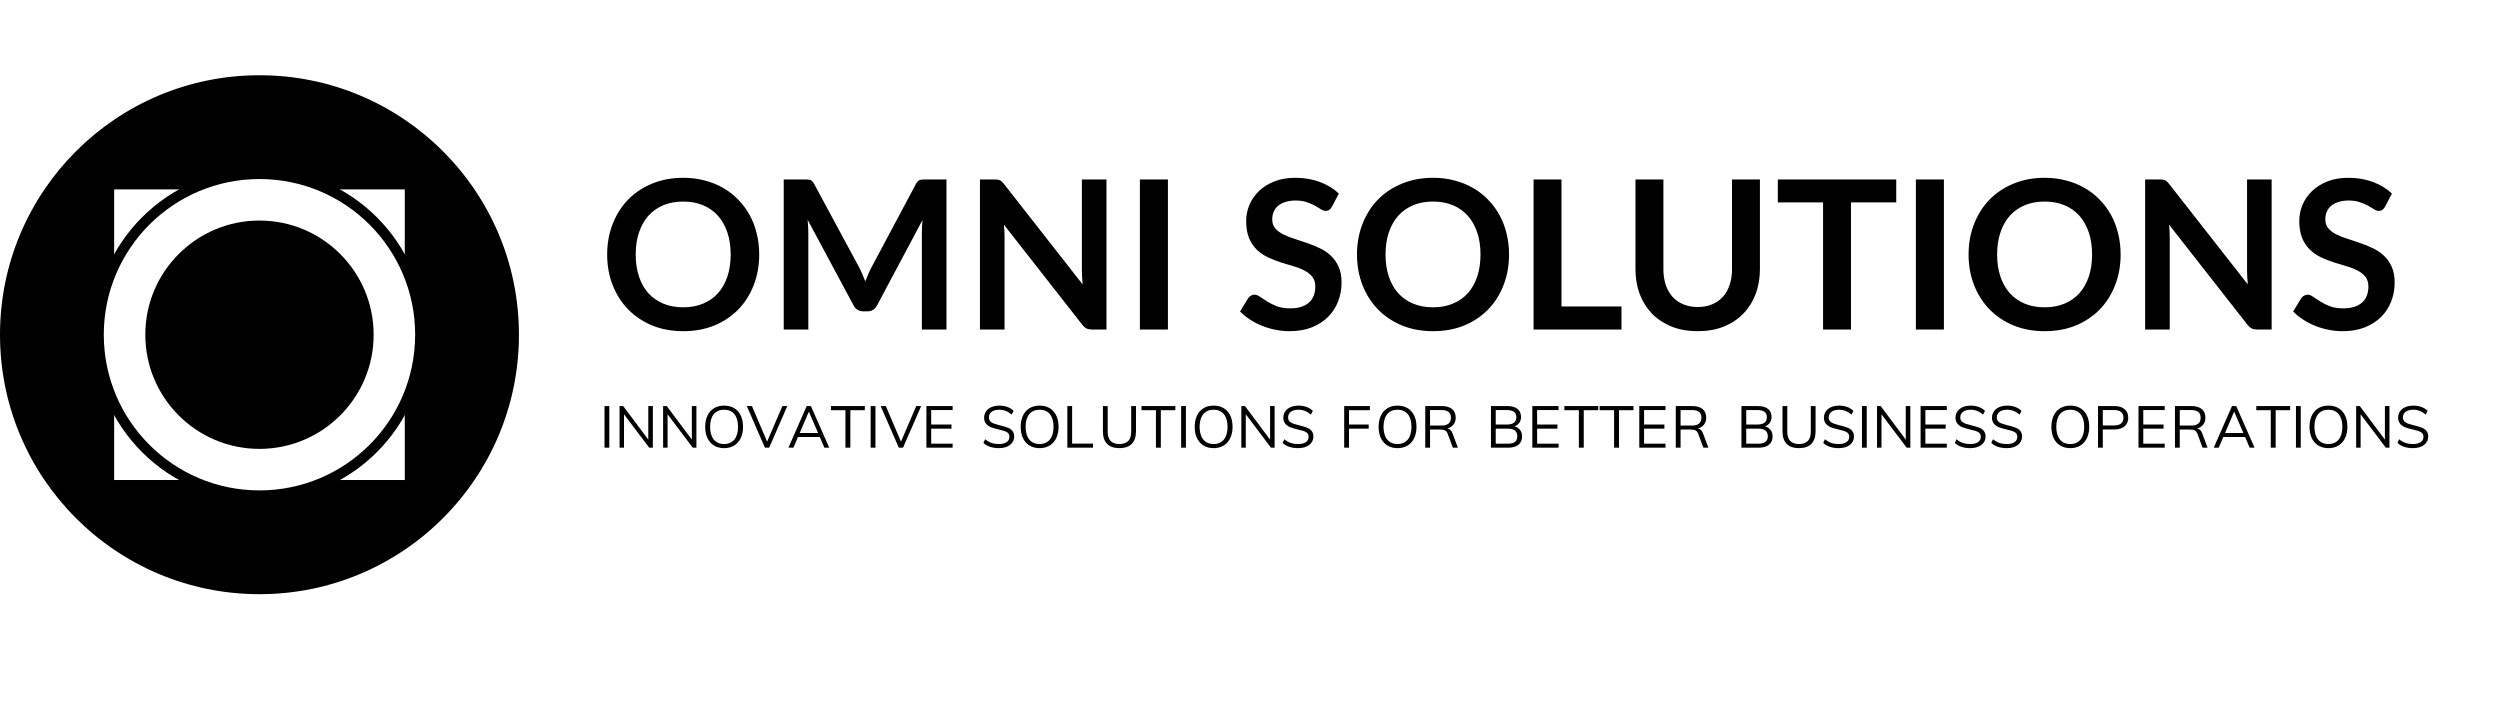 <svg width="1927" height="550" viewBox="0 0 1927 550" fill="none" xmlns="http://www.w3.org/2000/svg">
<g id="Group 1">
<g id="icon">
<circle id="Ellipse 1" cx="200" cy="258" r="200" fill="black"/>
<rect id="Rectangle 1" x="88" y="146" width="224" height="224" fill="white"/>
<g id="Ellipse 3" style="mix-blend-mode:multiply">
<circle cx="200" cy="258" r="128" fill="black"/>
</g>
<circle id="Ellipse 2" cx="200" cy="258" r="120" fill="white"/>
<circle id="Ellipse 4" cx="200" cy="258" r="88" fill="black"/>
</g>
<g id="textid" clip-path="url(#clip0)">
<rect width="1500" height="550" transform="translate(427)" fill="white"/>
<g id="textGroup" filter="url(#filter0_d)">
<path d="M585.2 192.16C585.2 200.64 583.787 208.507 580.96 215.76C578.187 222.96 574.24 229.2 569.12 234.48C564 239.76 557.84 243.893 550.64 246.88C543.44 249.813 535.44 251.28 526.64 251.28C517.893 251.28 509.92 249.813 502.72 246.88C495.52 243.893 489.333 239.76 484.16 234.48C479.04 229.2 475.067 222.96 472.24 215.76C469.413 208.507 468 200.64 468 192.16C468 183.68 469.413 175.84 472.24 168.64C475.067 161.387 479.04 155.12 484.16 149.84C489.333 144.56 495.52 140.453 502.72 137.52C509.92 134.533 517.893 133.04 526.64 133.04C532.507 133.04 538.027 133.733 543.2 135.12C548.373 136.453 553.12 138.373 557.44 140.88C561.76 143.333 565.627 146.347 569.04 149.92C572.507 153.44 575.44 157.387 577.84 161.76C580.24 166.133 582.053 170.88 583.28 176C584.56 181.12 585.2 186.507 585.2 192.16ZM563.2 192.16C563.2 185.813 562.347 180.133 560.64 175.12C558.933 170.053 556.507 165.76 553.36 162.24C550.213 158.72 546.373 156.027 541.84 154.16C537.36 152.293 532.293 151.36 526.64 151.36C520.987 151.36 515.893 152.293 511.36 154.16C506.88 156.027 503.04 158.72 499.84 162.24C496.693 165.76 494.267 170.053 492.56 175.12C490.853 180.133 490 185.813 490 192.16C490 198.507 490.853 204.213 492.56 209.28C494.267 214.293 496.693 218.56 499.84 222.08C503.04 225.547 506.88 228.213 511.36 230.08C515.893 231.947 520.987 232.88 526.64 232.88C532.293 232.88 537.36 231.947 541.84 230.08C546.373 228.213 550.213 225.547 553.36 222.08C556.507 218.56 558.933 214.293 560.64 209.28C562.347 204.213 563.2 198.507 563.2 192.16ZM729.539 134.32V250H710.579V175.28C710.579 172.293 710.739 169.067 711.059 165.6L676.099 231.28C674.445 234.427 671.912 236 668.499 236H665.459C662.045 236 659.512 234.427 657.859 231.28L622.499 165.36C622.659 167.12 622.792 168.853 622.899 170.56C623.005 172.267 623.059 173.84 623.059 175.28V250H604.099V134.32H620.339C621.299 134.32 622.125 134.347 622.819 134.4C623.512 134.453 624.125 134.587 624.659 134.8C625.245 135.013 625.752 135.36 626.179 135.84C626.659 136.32 627.112 136.96 627.539 137.76L662.179 202C663.085 203.707 663.912 205.467 664.659 207.28C665.459 209.093 666.232 210.96 666.979 212.88C667.725 210.907 668.499 209.013 669.299 207.2C670.099 205.333 670.952 203.547 671.859 201.84L706.019 137.76C706.445 136.96 706.899 136.32 707.379 135.84C707.859 135.36 708.365 135.013 708.899 134.8C709.485 134.587 710.125 134.453 710.819 134.4C711.512 134.347 712.339 134.32 713.299 134.32H729.539ZM852.869 134.32V250H841.829C840.122 250 838.682 249.733 837.509 249.2C836.389 248.613 835.295 247.653 834.229 246.32L773.829 169.2C774.149 172.72 774.309 175.973 774.309 178.96V250H755.349V134.32H766.629C767.535 134.32 768.309 134.373 768.949 134.48C769.642 134.533 770.229 134.693 770.709 134.96C771.242 135.173 771.749 135.52 772.229 136C772.709 136.427 773.242 137.013 773.829 137.76L834.469 215.2C834.309 213.333 834.175 211.493 834.069 209.68C833.962 207.867 833.909 206.187 833.909 204.64V134.32H852.869ZM900.23 250H878.63V134.32H900.23V250ZM1026.64 155.36C1026 156.48 1025.3 157.307 1024.56 157.84C1023.86 158.32 1022.98 158.56 1021.92 158.56C1020.8 158.56 1019.57 158.16 1018.24 157.36C1016.96 156.507 1015.41 155.573 1013.6 154.56C1011.78 153.547 1009.65 152.64 1007.2 151.84C1004.8 150.987 1001.94 150.56 998.636 150.56C995.65 150.56 993.036 150.933 990.796 151.68C988.556 152.373 986.663 153.36 985.116 154.64C983.623 155.92 982.503 157.467 981.756 159.28C981.01 161.04 980.636 162.987 980.636 165.12C980.636 167.84 981.383 170.107 982.876 171.92C984.423 173.733 986.45 175.28 988.956 176.56C991.463 177.84 994.316 178.987 997.516 180C1000.72 181.013 1004 182.107 1007.36 183.28C1010.72 184.4 1014 185.733 1017.2 187.28C1020.4 188.773 1023.25 190.693 1025.76 193.04C1028.26 195.333 1030.26 198.16 1031.76 201.52C1033.3 204.88 1034.08 208.96 1034.08 213.76C1034.08 218.987 1033.17 223.893 1031.36 228.48C1029.6 233.013 1026.98 236.987 1023.52 240.4C1020.1 243.76 1015.92 246.427 1010.96 248.4C1006 250.32 1000.32 251.28 993.916 251.28C990.236 251.28 986.61 250.907 983.036 250.16C979.463 249.467 976.023 248.453 972.716 247.12C969.463 245.787 966.396 244.187 963.516 242.32C960.636 240.453 958.076 238.373 955.836 236.08L962.156 225.76C962.69 225.013 963.383 224.4 964.236 223.92C965.09 223.387 965.996 223.12 966.956 223.12C968.29 223.12 969.73 223.68 971.276 224.8C972.823 225.867 974.663 227.067 976.796 228.4C978.93 229.733 981.41 230.96 984.236 232.08C987.116 233.147 990.556 233.68 994.556 233.68C1000.69 233.68 1005.44 232.24 1008.8 229.36C1012.16 226.427 1013.84 222.24 1013.84 216.8C1013.84 213.76 1013.06 211.28 1011.52 209.36C1010.02 207.44 1008.02 205.84 1005.52 204.56C1003.01 203.227 1000.16 202.107 996.956 201.2C993.756 200.293 990.503 199.307 987.196 198.24C983.89 197.173 980.636 195.893 977.436 194.4C974.236 192.907 971.383 190.96 968.876 188.56C966.37 186.16 964.343 183.173 962.796 179.6C961.303 175.973 960.556 171.52 960.556 166.24C960.556 162.027 961.383 157.92 963.036 153.92C964.743 149.92 967.196 146.373 970.396 143.28C973.596 140.187 977.543 137.707 982.236 135.84C986.93 133.973 992.316 133.04 998.396 133.04C1005.22 133.04 1011.52 134.107 1017.28 136.24C1023.04 138.373 1027.94 141.36 1032 145.2L1026.64 155.36ZM1163.17 192.16C1163.17 200.64 1161.76 208.507 1158.93 215.76C1156.16 222.96 1152.21 229.2 1147.09 234.48C1141.97 239.76 1135.81 243.893 1128.61 246.88C1121.41 249.813 1113.41 251.28 1104.61 251.28C1095.86 251.28 1087.89 249.813 1080.69 246.88C1073.49 243.893 1067.3 239.76 1062.13 234.48C1057.01 229.2 1053.04 222.96 1050.21 215.76C1047.38 208.507 1045.97 200.64 1045.97 192.16C1045.97 183.68 1047.38 175.84 1050.21 168.64C1053.04 161.387 1057.01 155.12 1062.13 149.84C1067.3 144.56 1073.49 140.453 1080.69 137.52C1087.89 134.533 1095.86 133.04 1104.61 133.04C1110.48 133.04 1116 133.733 1121.17 135.12C1126.34 136.453 1131.09 138.373 1135.41 140.88C1139.73 143.333 1143.6 146.347 1147.01 149.92C1150.48 153.44 1153.41 157.387 1155.81 161.76C1158.21 166.133 1160.02 170.88 1161.25 176C1162.53 181.12 1163.17 186.507 1163.17 192.16ZM1141.17 192.16C1141.17 185.813 1140.32 180.133 1138.61 175.12C1136.9 170.053 1134.48 165.76 1131.33 162.24C1128.18 158.72 1124.34 156.027 1119.81 154.16C1115.33 152.293 1110.26 151.36 1104.61 151.36C1098.96 151.36 1093.86 152.293 1089.33 154.16C1084.85 156.027 1081.01 158.72 1077.81 162.24C1074.66 165.76 1072.24 170.053 1070.53 175.12C1068.82 180.133 1067.97 185.813 1067.97 192.16C1067.97 198.507 1068.82 204.213 1070.53 209.28C1072.24 214.293 1074.66 218.56 1077.81 222.08C1081.01 225.547 1084.85 228.213 1089.33 230.08C1093.86 231.947 1098.96 232.88 1104.61 232.88C1110.26 232.88 1115.33 231.947 1119.81 230.08C1124.34 228.213 1128.18 225.547 1131.33 222.08C1134.48 218.56 1136.9 214.293 1138.61 209.28C1140.32 204.213 1141.17 198.507 1141.17 192.16ZM1249.83 232.24V250H1182.07V134.32H1203.59V232.24H1249.83ZM1308.63 232.64C1312.79 232.64 1316.49 231.947 1319.75 230.56C1323.05 229.173 1325.83 227.227 1328.07 224.72C1330.31 222.213 1332.01 219.173 1333.19 215.6C1334.41 212.027 1335.03 208.027 1335.03 203.6V134.32H1356.55V203.6C1356.55 210.48 1355.43 216.853 1353.19 222.72C1351 228.533 1347.83 233.573 1343.67 237.84C1339.56 242.053 1334.55 245.36 1328.63 247.76C1322.71 250.107 1316.04 251.28 1308.63 251.28C1301.16 251.28 1294.47 250.107 1288.55 247.76C1282.63 245.36 1277.59 242.053 1273.43 237.84C1269.32 233.573 1266.15 228.533 1263.91 222.72C1261.72 216.853 1260.63 210.48 1260.63 203.6V134.32H1282.15V203.52C1282.15 207.947 1282.73 211.947 1283.91 215.52C1285.13 219.093 1286.87 222.16 1289.11 224.72C1291.4 227.227 1294.17 229.173 1297.43 230.56C1300.73 231.947 1304.47 232.64 1308.63 232.64ZM1461.62 152H1426.74V250H1405.22V152H1370.34V134.32H1461.62V152ZM1498.36 250H1476.76V134.32H1498.36V250ZM1634.58 192.16C1634.58 200.64 1633.16 208.507 1630.34 215.76C1627.56 222.96 1623.62 229.2 1618.5 234.48C1613.38 239.76 1607.22 243.893 1600.02 246.88C1592.82 249.813 1584.82 251.28 1576.02 251.28C1567.27 251.28 1559.3 249.813 1552.1 246.88C1544.9 243.893 1538.71 239.76 1533.54 234.48C1528.42 229.2 1524.44 222.96 1521.62 215.76C1518.79 208.507 1517.38 200.64 1517.38 192.16C1517.38 183.68 1518.79 175.84 1521.62 168.64C1524.44 161.387 1528.42 155.12 1533.54 149.84C1538.71 144.56 1544.9 140.453 1552.1 137.52C1559.3 134.533 1567.27 133.04 1576.02 133.04C1581.88 133.04 1587.4 133.733 1592.58 135.12C1597.75 136.453 1602.5 138.373 1606.82 140.88C1611.14 143.333 1615 146.347 1618.42 149.92C1621.88 153.44 1624.82 157.387 1627.22 161.76C1629.62 166.133 1631.43 170.88 1632.66 176C1633.94 181.12 1634.58 186.507 1634.58 192.16ZM1612.58 192.16C1612.58 185.813 1611.72 180.133 1610.02 175.12C1608.31 170.053 1605.88 165.76 1602.74 162.24C1599.59 158.72 1595.75 156.027 1591.22 154.16C1586.74 152.293 1581.67 151.36 1576.02 151.36C1570.36 151.36 1565.27 152.293 1560.74 154.16C1556.26 156.027 1552.42 158.72 1549.22 162.24C1546.07 165.76 1543.64 170.053 1541.94 175.12C1540.23 180.133 1539.38 185.813 1539.38 192.16C1539.38 198.507 1540.23 204.213 1541.94 209.28C1543.64 214.293 1546.07 218.56 1549.22 222.08C1552.42 225.547 1556.26 228.213 1560.74 230.08C1565.27 231.947 1570.36 232.88 1576.02 232.88C1581.67 232.88 1586.74 231.947 1591.22 230.08C1595.75 228.213 1599.59 225.547 1602.74 222.08C1605.88 218.56 1608.31 214.293 1610.02 209.28C1611.72 204.213 1612.58 198.507 1612.58 192.16ZM1750.99 134.32V250H1739.95C1738.25 250 1736.81 249.733 1735.63 249.2C1734.51 248.613 1733.42 247.653 1732.35 246.32L1671.95 169.2C1672.27 172.72 1672.43 175.973 1672.43 178.96V250H1653.47V134.32H1664.75C1665.66 134.32 1666.43 134.373 1667.07 134.48C1667.77 134.533 1668.35 134.693 1668.83 134.96C1669.37 135.173 1669.87 135.52 1670.35 136C1670.83 136.427 1671.37 137.013 1671.95 137.76L1732.59 215.2C1732.43 213.333 1732.3 211.493 1732.19 209.68C1732.09 207.867 1732.03 206.187 1732.03 204.64V134.32H1750.99ZM1838.36 155.36C1837.72 156.48 1837.02 157.307 1836.28 157.84C1835.58 158.32 1834.7 158.56 1833.64 158.56C1832.52 158.56 1831.29 158.16 1829.96 157.36C1828.68 156.507 1827.13 155.573 1825.32 154.56C1823.5 153.547 1821.37 152.64 1818.92 151.84C1816.52 150.987 1813.66 150.56 1810.36 150.56C1807.37 150.56 1804.76 150.933 1802.52 151.68C1800.28 152.373 1798.38 153.36 1796.84 154.64C1795.34 155.92 1794.22 157.467 1793.48 159.28C1792.73 161.04 1792.36 162.987 1792.36 165.12C1792.36 167.84 1793.1 170.107 1794.6 171.92C1796.14 173.733 1798.17 175.28 1800.68 176.56C1803.18 177.84 1806.04 178.987 1809.24 180C1812.44 181.013 1815.72 182.107 1819.08 183.28C1822.44 184.4 1825.72 185.733 1828.92 187.28C1832.12 188.773 1834.97 190.693 1837.48 193.04C1839.98 195.333 1841.98 198.16 1843.48 201.52C1845.02 204.88 1845.8 208.96 1845.8 213.76C1845.8 218.987 1844.89 223.893 1843.08 228.48C1841.32 233.013 1838.7 236.987 1835.24 240.4C1831.82 243.76 1827.64 246.427 1822.68 248.4C1817.72 250.32 1812.04 251.28 1805.64 251.28C1801.96 251.28 1798.33 250.907 1794.76 250.16C1791.18 249.467 1787.74 248.453 1784.43 247.12C1781.18 245.787 1778.12 244.187 1775.24 242.32C1772.36 240.453 1769.8 238.373 1767.56 236.08L1773.88 225.76C1774.41 225.013 1775.1 224.4 1775.96 223.92C1776.81 223.387 1777.72 223.12 1778.68 223.12C1780.01 223.12 1781.45 223.68 1783 224.8C1784.54 225.867 1786.38 227.067 1788.52 228.4C1790.65 229.733 1793.13 230.96 1795.96 232.08C1798.84 233.147 1802.28 233.68 1806.28 233.68C1812.41 233.68 1817.16 232.24 1820.52 229.36C1823.88 226.427 1825.56 222.24 1825.56 216.8C1825.56 213.76 1824.78 211.28 1823.24 209.36C1821.74 207.44 1819.74 205.84 1817.24 204.56C1814.73 203.227 1811.88 202.107 1808.68 201.2C1805.48 200.293 1802.22 199.307 1798.92 198.24C1795.61 197.173 1792.36 195.893 1789.16 194.4C1785.96 192.907 1783.1 190.96 1780.6 188.56C1778.09 186.16 1776.06 183.173 1774.52 179.6C1773.02 175.973 1772.28 171.52 1772.28 166.24C1772.28 162.027 1773.1 157.92 1774.76 153.92C1776.46 149.92 1778.92 146.373 1782.12 143.28C1785.32 140.187 1789.26 137.707 1793.96 135.84C1798.65 133.973 1804.04 133.04 1810.12 133.04C1816.94 133.04 1823.24 134.107 1829 136.24C1834.76 138.373 1839.66 141.36 1843.72 145.2L1838.36 155.36Z" fill="black"/>
</g>
<path id="subtext" d="M469.646 312.998H465.955V345.078H469.646V312.998ZM480.369 312.998H477.557V345.078H480.984V319.326L500.408 345.078H503.221V312.998H499.705V338.838L480.369 312.998ZM513.943 312.998H511.131V345.078H514.559V319.326L533.982 345.078H536.795V312.998H533.279V338.838L513.943 312.998ZM543.562 329.082C543.562 339.102 549.188 345.43 558.152 345.43C567.029 345.43 572.742 339.102 572.742 328.994C572.742 318.975 567.205 312.646 558.152 312.646C549.1 312.646 543.562 318.975 543.562 329.082ZM568.875 328.994C568.875 337.432 564.92 342.266 558.152 342.266C551.297 342.266 547.342 337.432 547.342 328.994C547.342 320.557 551.297 315.811 558.152 315.811C564.92 315.811 568.875 320.557 568.875 328.994ZM579.598 312.998H575.643L589.617 345.078H592.869L606.844 312.998H603.064L591.287 340.42L579.598 312.998ZM625.037 312.998H621.785L607.723 345.078H611.59L615.105 336.816H631.893L635.408 345.078H639.188L625.037 312.998ZM630.574 333.74H616.424L623.455 317.305L630.574 333.74ZM655.447 316.162H666.609V312.998H640.506V316.162H651.668V345.078H655.447V316.162ZM674.783 312.998H671.092V345.078H674.783V312.998ZM682.781 312.998H678.826L692.801 345.078H696.053L710.027 312.998H706.248L694.471 340.42L682.781 312.998ZM734.285 342.002H717.762V330.4H733.406V327.236H717.762V316.074H734.285V312.998H714.07V345.078H734.285V342.002ZM758.016 341.387C760.916 344.111 764.959 345.43 769.969 345.43C777.176 345.43 781.746 341.826 781.746 336.377C781.746 332.686 779.461 330.488 776.209 329.434C774.627 328.906 772.518 328.203 769.793 327.588C764.695 326.357 762.234 325.039 762.234 321.787C762.234 318.096 765.223 315.811 770.232 315.811C773.836 315.811 776.824 317.041 779.812 319.59L781.307 316.689C778.67 314.053 774.715 312.646 770.232 312.646C763.201 312.646 758.543 316.426 758.543 321.963C758.543 325.742 760.74 328.027 763.904 329.346C765.486 329.961 767.508 330.488 769.969 331.104C775.242 332.334 777.967 333.125 778.055 336.553C778.143 340.156 775.154 342.266 769.969 342.266C765.662 342.266 762.586 341.211 759.334 338.574L758.016 341.387ZM786.756 329.082C786.756 339.102 792.381 345.43 801.346 345.43C810.223 345.43 815.936 339.102 815.936 328.994C815.936 318.975 810.398 312.646 801.346 312.646C792.293 312.646 786.756 318.975 786.756 329.082ZM812.068 328.994C812.068 337.432 808.113 342.266 801.346 342.266C794.49 342.266 790.535 337.432 790.535 328.994C790.535 320.557 794.49 315.811 801.346 315.811C808.113 315.811 812.068 320.557 812.068 328.994ZM842.479 341.914H826.395V312.998H822.703V345.078H842.479V341.914ZM850.125 332.51C850.125 341.035 854.52 345.43 862.869 345.43C871.219 345.43 875.613 340.947 875.613 332.51V312.998H871.922V332.861C871.922 339.102 868.846 342.266 862.869 342.266C856.893 342.266 853.816 339.102 853.816 332.861V312.998H850.125V332.51ZM894.773 316.162H905.936V312.998H879.832V316.162H890.994V345.078H894.773V316.162ZM914.109 312.998H910.418V345.078H914.109V312.998ZM920.877 329.082C920.877 339.102 926.502 345.43 935.467 345.43C944.344 345.43 950.057 339.102 950.057 328.994C950.057 318.975 944.52 312.646 935.467 312.646C926.414 312.646 920.877 318.975 920.877 329.082ZM946.189 328.994C946.189 337.432 942.234 342.266 935.467 342.266C928.611 342.266 924.656 337.432 924.656 328.994C924.656 320.557 928.611 315.811 935.467 315.811C942.234 315.811 946.189 320.557 946.189 328.994ZM959.637 312.998H956.824V345.078H960.252V319.326L979.676 345.078H982.488V312.998H978.973V338.838L959.637 312.998ZM988.641 341.387C991.541 344.111 995.584 345.43 1000.59 345.43C1007.8 345.43 1012.37 341.826 1012.37 336.377C1012.37 332.686 1010.09 330.488 1006.83 329.434C1005.25 328.906 1003.14 328.203 1000.42 327.588C995.32 326.357 992.859 325.039 992.859 321.787C992.859 318.096 995.848 315.811 1000.86 315.811C1004.46 315.811 1007.45 317.041 1010.44 319.59L1011.93 316.689C1009.29 314.053 1005.34 312.646 1000.86 312.646C993.826 312.646 989.168 316.426 989.168 321.963C989.168 325.742 991.365 328.027 994.529 329.346C996.111 329.961 998.133 330.488 1000.59 331.104C1005.87 332.334 1008.59 333.125 1008.68 336.553C1008.77 340.156 1005.78 342.266 1000.59 342.266C996.287 342.266 993.211 341.211 989.959 338.574L988.641 341.387ZM1039.79 330.4H1055V327.236H1039.79V316.162H1055.88V312.998H1036.1V345.078H1039.79V330.4ZM1062.64 329.082C1062.64 339.102 1068.27 345.43 1077.23 345.43C1086.11 345.43 1091.82 339.102 1091.82 328.994C1091.82 318.975 1086.29 312.646 1077.23 312.646C1068.18 312.646 1062.64 318.975 1062.64 329.082ZM1087.96 328.994C1087.96 337.432 1084 342.266 1077.23 342.266C1070.38 342.266 1066.42 337.432 1066.42 328.994C1066.42 320.557 1070.38 315.811 1077.23 315.811C1084 315.811 1087.96 320.557 1087.96 328.994ZM1119.69 334.268C1118.81 331.807 1117.49 330.576 1115.64 330.312C1119.77 329.082 1122.06 326.094 1122.06 321.963C1122.06 316.162 1118.19 312.998 1111.34 312.998H1098.59V345.078H1102.28V331.104H1110.28C1113.36 331.104 1114.94 331.807 1115.91 334.443L1119.86 345.078H1123.73L1119.69 334.268ZM1102.28 316.074H1110.98C1116.08 316.074 1118.37 318.008 1118.37 321.963C1118.37 326.006 1115.91 328.027 1110.98 328.027H1102.28V316.074ZM1173.21 336.377C1173.21 332.422 1171.01 329.609 1167.41 328.643C1170.57 327.412 1172.42 324.863 1172.42 321.436C1172.42 316.074 1168.64 312.998 1162.05 312.998H1149.22V345.078H1162.58C1169.34 345.078 1173.21 341.914 1173.21 336.377ZM1161.52 316.074C1166.36 316.074 1168.82 317.92 1168.82 321.611C1168.82 325.303 1166.36 327.236 1161.52 327.236H1152.91V316.074H1161.52ZM1169.52 336.289C1169.52 340.156 1167.23 342.002 1162.22 342.002H1152.91V330.4H1162.22C1167.15 330.4 1169.52 332.334 1169.52 336.289ZM1201.34 342.002H1184.81V330.4H1200.46V327.236H1184.81V316.074H1201.34V312.998H1181.12V345.078H1201.34V342.002ZM1220.76 316.162H1231.92V312.998H1205.82V316.162H1216.98V345.078H1220.76V316.162ZM1247.92 316.162H1259.08V312.998H1232.98V316.162H1244.14V345.078H1247.92V316.162ZM1283.78 342.002H1267.25V330.4H1282.9V327.236H1267.25V316.074H1283.78V312.998H1263.56V345.078H1283.78V342.002ZM1312.78 334.268C1311.9 331.807 1310.58 330.576 1308.74 330.312C1312.87 329.082 1315.15 326.094 1315.15 321.963C1315.15 316.162 1311.29 312.998 1304.43 312.998H1291.69V345.078H1295.38V331.104H1303.38C1306.45 331.104 1308.04 331.807 1309 334.443L1312.96 345.078H1316.82L1312.78 334.268ZM1295.38 316.074H1304.08C1309.18 316.074 1311.46 318.008 1311.46 321.963C1311.46 326.006 1309 328.027 1304.08 328.027H1295.38V316.074ZM1366.31 336.377C1366.31 332.422 1364.11 329.609 1360.51 328.643C1363.67 327.412 1365.52 324.863 1365.52 321.436C1365.52 316.074 1361.74 312.998 1355.14 312.998H1342.31V345.078H1355.67C1362.44 345.078 1366.31 341.914 1366.31 336.377ZM1354.62 316.074C1359.45 316.074 1361.91 317.92 1361.91 321.611C1361.91 325.303 1359.45 327.236 1354.62 327.236H1346V316.074H1354.62ZM1362.62 336.289C1362.62 340.156 1360.33 342.002 1355.32 342.002H1346V330.4H1355.32C1360.24 330.4 1362.62 332.334 1362.62 336.289ZM1373.95 332.51C1373.95 341.035 1378.35 345.43 1386.7 345.43C1395.05 345.43 1399.44 340.947 1399.44 332.51V312.998H1395.75V332.861C1395.75 339.102 1392.67 342.266 1386.7 342.266C1380.72 342.266 1377.64 339.102 1377.64 332.861V312.998H1373.95V332.51ZM1405.33 341.387C1408.23 344.111 1412.27 345.43 1417.28 345.43C1424.49 345.43 1429.06 341.826 1429.06 336.377C1429.06 332.686 1426.78 330.488 1423.52 329.434C1421.94 328.906 1419.83 328.203 1417.11 327.588C1412.01 326.357 1409.55 325.039 1409.55 321.787C1409.55 318.096 1412.54 315.811 1417.55 315.811C1421.15 315.811 1424.14 317.041 1427.13 319.59L1428.62 316.689C1425.98 314.053 1422.03 312.646 1417.55 312.646C1410.52 312.646 1405.86 316.426 1405.86 321.963C1405.86 325.742 1408.05 328.027 1411.22 329.346C1412.8 329.961 1414.82 330.488 1417.28 331.104C1422.56 332.334 1425.28 333.125 1425.37 336.553C1425.46 340.156 1422.47 342.266 1417.28 342.266C1412.98 342.266 1409.9 341.211 1406.65 338.574L1405.33 341.387ZM1438.9 312.998H1435.21V345.078H1438.9V312.998ZM1449.63 312.998H1446.81V345.078H1450.24V319.326L1469.67 345.078H1472.48V312.998H1468.96V338.838L1449.63 312.998ZM1500.6 342.002H1484.08V330.4H1499.72V327.236H1484.08V316.074H1500.6V312.998H1480.39V345.078H1500.6V342.002ZM1506.76 341.387C1509.66 344.111 1513.7 345.43 1518.71 345.43C1525.92 345.43 1530.49 341.826 1530.49 336.377C1530.49 332.686 1528.2 330.488 1524.95 329.434C1523.37 328.906 1521.26 328.203 1518.53 327.588C1513.44 326.357 1510.97 325.039 1510.97 321.787C1510.97 318.096 1513.96 315.811 1518.97 315.811C1522.58 315.811 1525.56 317.041 1528.55 319.59L1530.05 316.689C1527.41 314.053 1523.46 312.646 1518.97 312.646C1511.94 312.646 1507.28 316.426 1507.28 321.963C1507.28 325.742 1509.48 328.027 1512.64 329.346C1514.23 329.961 1516.25 330.488 1518.71 331.104C1523.98 332.334 1526.71 333.125 1526.79 336.553C1526.88 340.156 1523.89 342.266 1518.71 342.266C1514.4 342.266 1511.33 341.211 1508.07 338.574L1506.76 341.387ZM1534.88 341.387C1537.78 344.111 1541.82 345.43 1546.83 345.43C1554.04 345.43 1558.61 341.826 1558.61 336.377C1558.61 332.686 1556.33 330.488 1553.07 329.434C1551.49 328.906 1549.38 328.203 1546.66 327.588C1541.56 326.357 1539.1 325.039 1539.1 321.787C1539.1 318.096 1542.09 315.811 1547.1 315.811C1550.7 315.811 1553.69 317.041 1556.68 319.59L1558.17 316.689C1555.54 314.053 1551.58 312.646 1547.1 312.646C1540.07 312.646 1535.41 316.426 1535.41 321.963C1535.41 325.742 1537.61 328.027 1540.77 329.346C1542.35 329.961 1544.37 330.488 1546.83 331.104C1552.11 332.334 1554.83 333.125 1554.92 336.553C1555.01 340.156 1552.02 342.266 1546.83 342.266C1542.53 342.266 1539.45 341.211 1536.2 338.574L1534.88 341.387ZM1581.2 329.082C1581.2 339.102 1586.82 345.43 1595.79 345.43C1604.67 345.43 1610.38 339.102 1610.38 328.994C1610.38 318.975 1604.84 312.646 1595.79 312.646C1586.74 312.646 1581.2 318.975 1581.2 329.082ZM1606.51 328.994C1606.51 337.432 1602.56 342.266 1595.79 342.266C1588.93 342.266 1584.98 337.432 1584.98 328.994C1584.98 320.557 1588.93 315.811 1595.79 315.811C1602.56 315.811 1606.51 320.557 1606.51 328.994ZM1620.84 345.078V331.016H1629.89C1636.48 331.016 1640.44 327.588 1640.44 321.963C1640.44 316.426 1636.57 312.998 1629.89 312.998H1617.15V345.078H1620.84ZM1620.84 316.074H1629.63C1634.37 316.074 1636.75 318.184 1636.75 321.963C1636.75 325.83 1634.37 327.939 1629.63 327.939H1620.84V316.074ZM1668.56 342.002H1652.04V330.4H1667.68V327.236H1652.04V316.074H1668.56V312.998H1648.35V345.078H1668.56V342.002ZM1697.57 334.268C1696.69 331.807 1695.37 330.576 1693.52 330.312C1697.65 329.082 1699.94 326.094 1699.94 321.963C1699.94 316.162 1696.07 312.998 1689.22 312.998H1676.47V345.078H1680.16V331.104H1688.16C1691.24 331.104 1692.82 331.807 1693.79 334.443L1697.74 345.078H1701.61L1697.57 334.268ZM1680.16 316.074H1688.87C1693.96 316.074 1696.25 318.008 1696.25 321.963C1696.25 326.006 1693.79 328.027 1688.87 328.027H1680.16V316.074ZM1723.67 312.998H1720.42L1706.36 345.078H1710.22L1713.74 336.816H1730.53L1734.04 345.078H1737.82L1723.67 312.998ZM1729.21 333.74H1715.06L1722.09 317.305L1729.21 333.74ZM1754.08 316.162H1765.24V312.998H1739.14V316.162H1750.3V345.078H1754.08V316.162ZM1773.42 312.998H1769.72V345.078H1773.42V312.998ZM1780.18 329.082C1780.18 339.102 1785.81 345.43 1794.77 345.43C1803.65 345.43 1809.36 339.102 1809.36 328.994C1809.36 318.975 1803.83 312.646 1794.77 312.646C1785.72 312.646 1780.18 318.975 1780.18 329.082ZM1805.5 328.994C1805.5 337.432 1801.54 342.266 1794.77 342.266C1787.92 342.266 1783.96 337.432 1783.96 328.994C1783.96 320.557 1787.92 315.811 1794.77 315.811C1801.54 315.811 1805.5 320.557 1805.5 328.994ZM1818.94 312.998H1816.13V345.078H1819.56V319.326L1838.98 345.078H1841.79V312.998H1838.28V338.838L1818.94 312.998ZM1847.95 341.387C1850.85 344.111 1854.89 345.43 1859.9 345.43C1867.11 345.43 1871.68 341.826 1871.68 336.377C1871.68 332.686 1869.39 330.488 1866.14 329.434C1864.56 328.906 1862.45 328.203 1859.72 327.588C1854.63 326.357 1852.17 325.039 1852.17 321.787C1852.17 318.096 1855.15 315.811 1860.16 315.811C1863.77 315.811 1866.76 317.041 1869.74 319.59L1871.24 316.689C1868.6 314.053 1864.65 312.646 1860.16 312.646C1853.13 312.646 1848.47 316.426 1848.47 321.963C1848.47 325.742 1850.67 328.027 1853.84 329.346C1855.42 329.961 1857.44 330.488 1859.9 331.104C1865.17 332.334 1867.9 333.125 1867.99 336.553C1868.07 340.156 1865.09 342.266 1859.9 342.266C1855.59 342.266 1852.52 341.211 1849.27 338.574L1847.95 341.387Z" fill="black"/>
</g>
</g>
<defs>
<filter id="filter0_d" x="464" y="133.04" width="1385.8" height="126.24" filterUnits="userSpaceOnUse" color-interpolation-filters="sRGB">
<feFlood flood-opacity="0" result="BackgroundImageFix"/>
<feColorMatrix in="SourceAlpha" type="matrix" values="0 0 0 0 0 0 0 0 0 0 0 0 0 0 0 0 0 0 127 0"/>
<feOffset dy="4"/>
<feGaussianBlur stdDeviation="2"/>
<feColorMatrix type="matrix" values="0 0 0 0 0 0 0 0 0 0 0 0 0 0 0 0 0 0 0.25 0"/>
<feBlend mode="normal" in2="BackgroundImageFix" result="effect1_dropShadow"/>
<feBlend mode="normal" in="SourceGraphic" in2="effect1_dropShadow" result="shape"/>
</filter>
<clipPath id="clip0">
<rect width="1500" height="550" fill="white" transform="translate(427)"/>
</clipPath>
</defs>
</svg>
